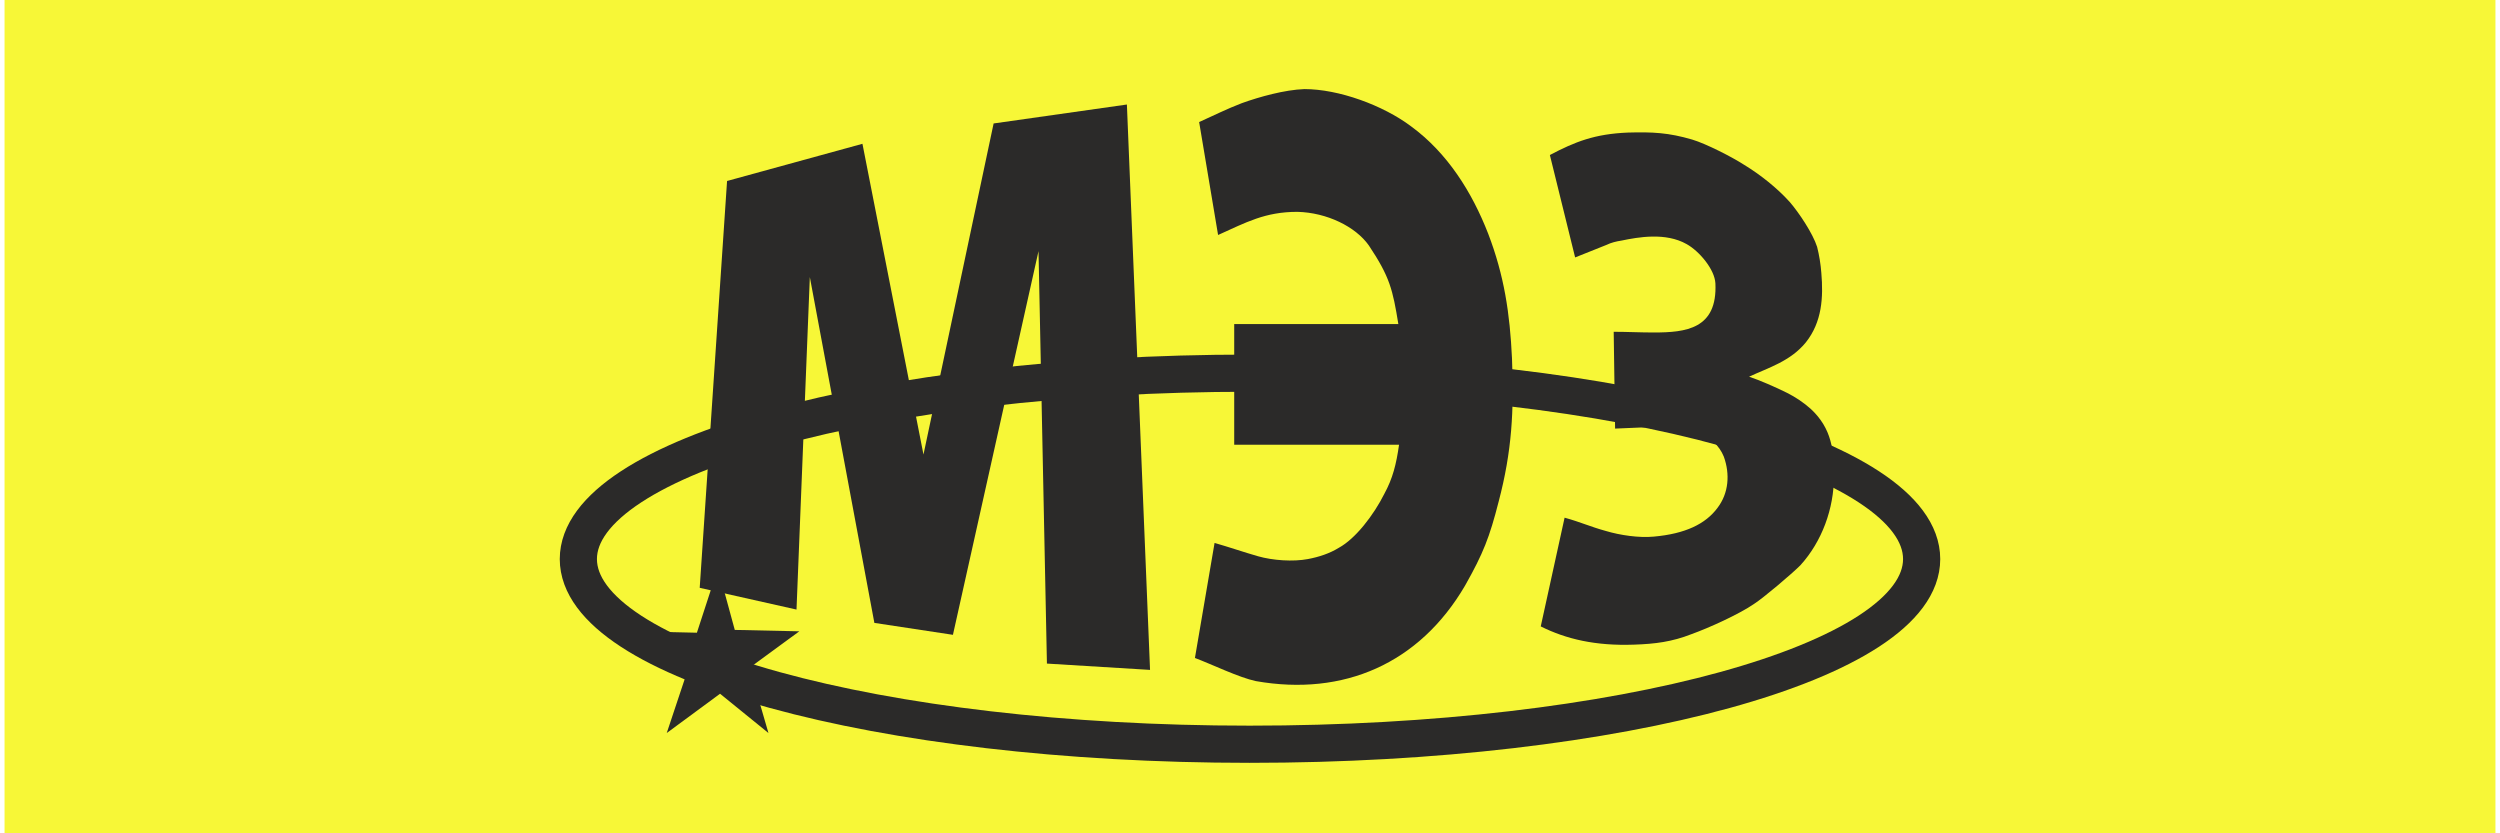<?xml version="1.0" encoding="UTF-8"?>
<!DOCTYPE svg PUBLIC "-//W3C//DTD SVG 1.1//EN" "http://www.w3.org/Graphics/SVG/1.1/DTD/svg11.dtd">
<!-- Creator: CorelDRAW 2020 (64-Bit) -->
<svg xmlns="http://www.w3.org/2000/svg" xml:space="preserve" width="60px" height="20px" version="1.1" style="shape-rendering:geometricPrecision; text-rendering:geometricPrecision; image-rendering:optimizeQuality; fill-rule:evenodd; clip-rule:evenodd"
viewBox="0 0 35.51 11.88"
 xmlns:xlink="http://www.w3.org/1999/xlink"
 xmlns:xodm="http://www.corel.com/coreldraw/odm/2003">
 <defs>
  <style type="text/css">
   <![CDATA[
    .str0 {stroke:#2B2A29;stroke-width:0.53;stroke-miterlimit:22.926}
    .fil2 {fill:none;fill-rule:nonzero}
    .fil1 {fill:#2B2A29}
    .fil0 {fill:#F7F737}
   ]]>
  </style>
 </defs>
 <g id="Layer_x0020_1">
  <g id="_2448742394624">
   <rect class="fil0" width="35.51" height="11.88"/>
   <g>
    <polygon class="fil1" points="11.29,8.69 9.91,8.38 10.3,2.58 12.23,2.05 13.1,6.48 14.1,1.76 16,1.49 16.33,9.55 14.86,9.46 14.74,3.58 13.52,9.05 12.4,8.88 11.48,3.95 "/>
    <path class="fil1" d="M17.3 3.35l-0.27 -1.61c0.2,-0.09 0.4,-0.19 0.61,-0.27 0.25,-0.09 0.61,-0.19 0.89,-0.2 0.49,0 1.12,0.23 1.52,0.53 0.52,0.38 0.87,0.94 1.1,1.53 0.23,0.6 0.31,1.14 0.34,1.78 0.03,0.74 0,1.32 -0.19,2.04 -0.13,0.51 -0.22,0.74 -0.48,1.2 -0.65,1.11 -1.73,1.58 -2.98,1.36 -0.24,-0.05 -0.63,-0.24 -0.87,-0.33l0.28 -1.64c0.21,0.06 0.41,0.13 0.62,0.19 0.21,0.06 0.5,0.08 0.71,0.04 0.16,-0.03 0.31,-0.08 0.44,-0.16 0.24,-0.13 0.5,-0.47 0.65,-0.77 0.12,-0.22 0.17,-0.42 0.21,-0.7l-2.35 0 0 -1.72 2.34 0c-0.08,-0.49 -0.12,-0.67 -0.42,-1.12 -0.19,-0.27 -0.6,-0.47 -1.02,-0.48 -0.46,0 -0.73,0.15 -1.13,0.33z"/>
    <path class="fil1" d="M22.84 3.49l-0.45 0.18c-0.12,-0.48 -0.23,-0.94 -0.36,-1.46 0.36,-0.19 0.64,-0.3 1.11,-0.32 0.35,-0.01 0.58,0 0.92,0.1 0.2,0.06 0.57,0.25 0.74,0.36 0.23,0.14 0.47,0.33 0.65,0.53 0.13,0.15 0.33,0.45 0.39,0.64 0.03,0.12 0.05,0.24 0.06,0.37 0.03,0.35 0.01,0.7 -0.22,0.99 -0.22,0.27 -0.53,0.36 -0.81,0.49 0.15,0.05 0.38,0.15 0.54,0.23 0.12,0.06 0.24,0.14 0.34,0.23 0.3,0.28 0.33,0.59 0.33,0.96 0,0.46 -0.17,0.93 -0.48,1.27 -0.12,0.12 -0.52,0.46 -0.66,0.55 -0.22,0.15 -0.64,0.34 -0.89,0.43 -0.28,0.11 -0.52,0.14 -0.82,0.15 -0.55,0.02 -0.97,-0.08 -1.33,-0.26l0.34 -1.55c0.22,0.06 0.37,0.13 0.59,0.19 0.2,0.06 0.47,0.1 0.68,0.08 0.45,-0.04 0.74,-0.18 0.91,-0.41 0.16,-0.21 0.18,-0.48 0.09,-0.73 -0.13,-0.32 -0.51,-0.44 -0.84,-0.43l-0.71 0.03 -0.02 -1.38c0.19,0 0.38,0.01 0.57,0.01 0.46,0 0.91,-0.05 0.88,-0.7 -0.01,-0.2 -0.23,-0.46 -0.41,-0.56 -0.3,-0.17 -0.69,-0.1 -0.93,-0.05 -0.07,0.01 -0.15,0.03 -0.21,0.06z"/>
    <g>
     <path class="fil2 str0" d="M17.75 5.32c5.29,0 9.58,1.19 9.58,2.65 0,1.46 -4.29,2.64 -9.58,2.64 -5.29,0 -9.57,-1.18 -9.57,-2.64 0,-1.46 4.28,-2.65 9.57,-2.65z"/>
    </g>
    <polygon class="fil1" points="10.17,8.1 10.41,8.98 11.33,9 10.62,9.52 10.89,10.45 10.2,9.89 9.44,10.45 9.73,9.58 9,9 9.87,9.02 "/>
   </g>
  </g>
 </g>
</svg>
